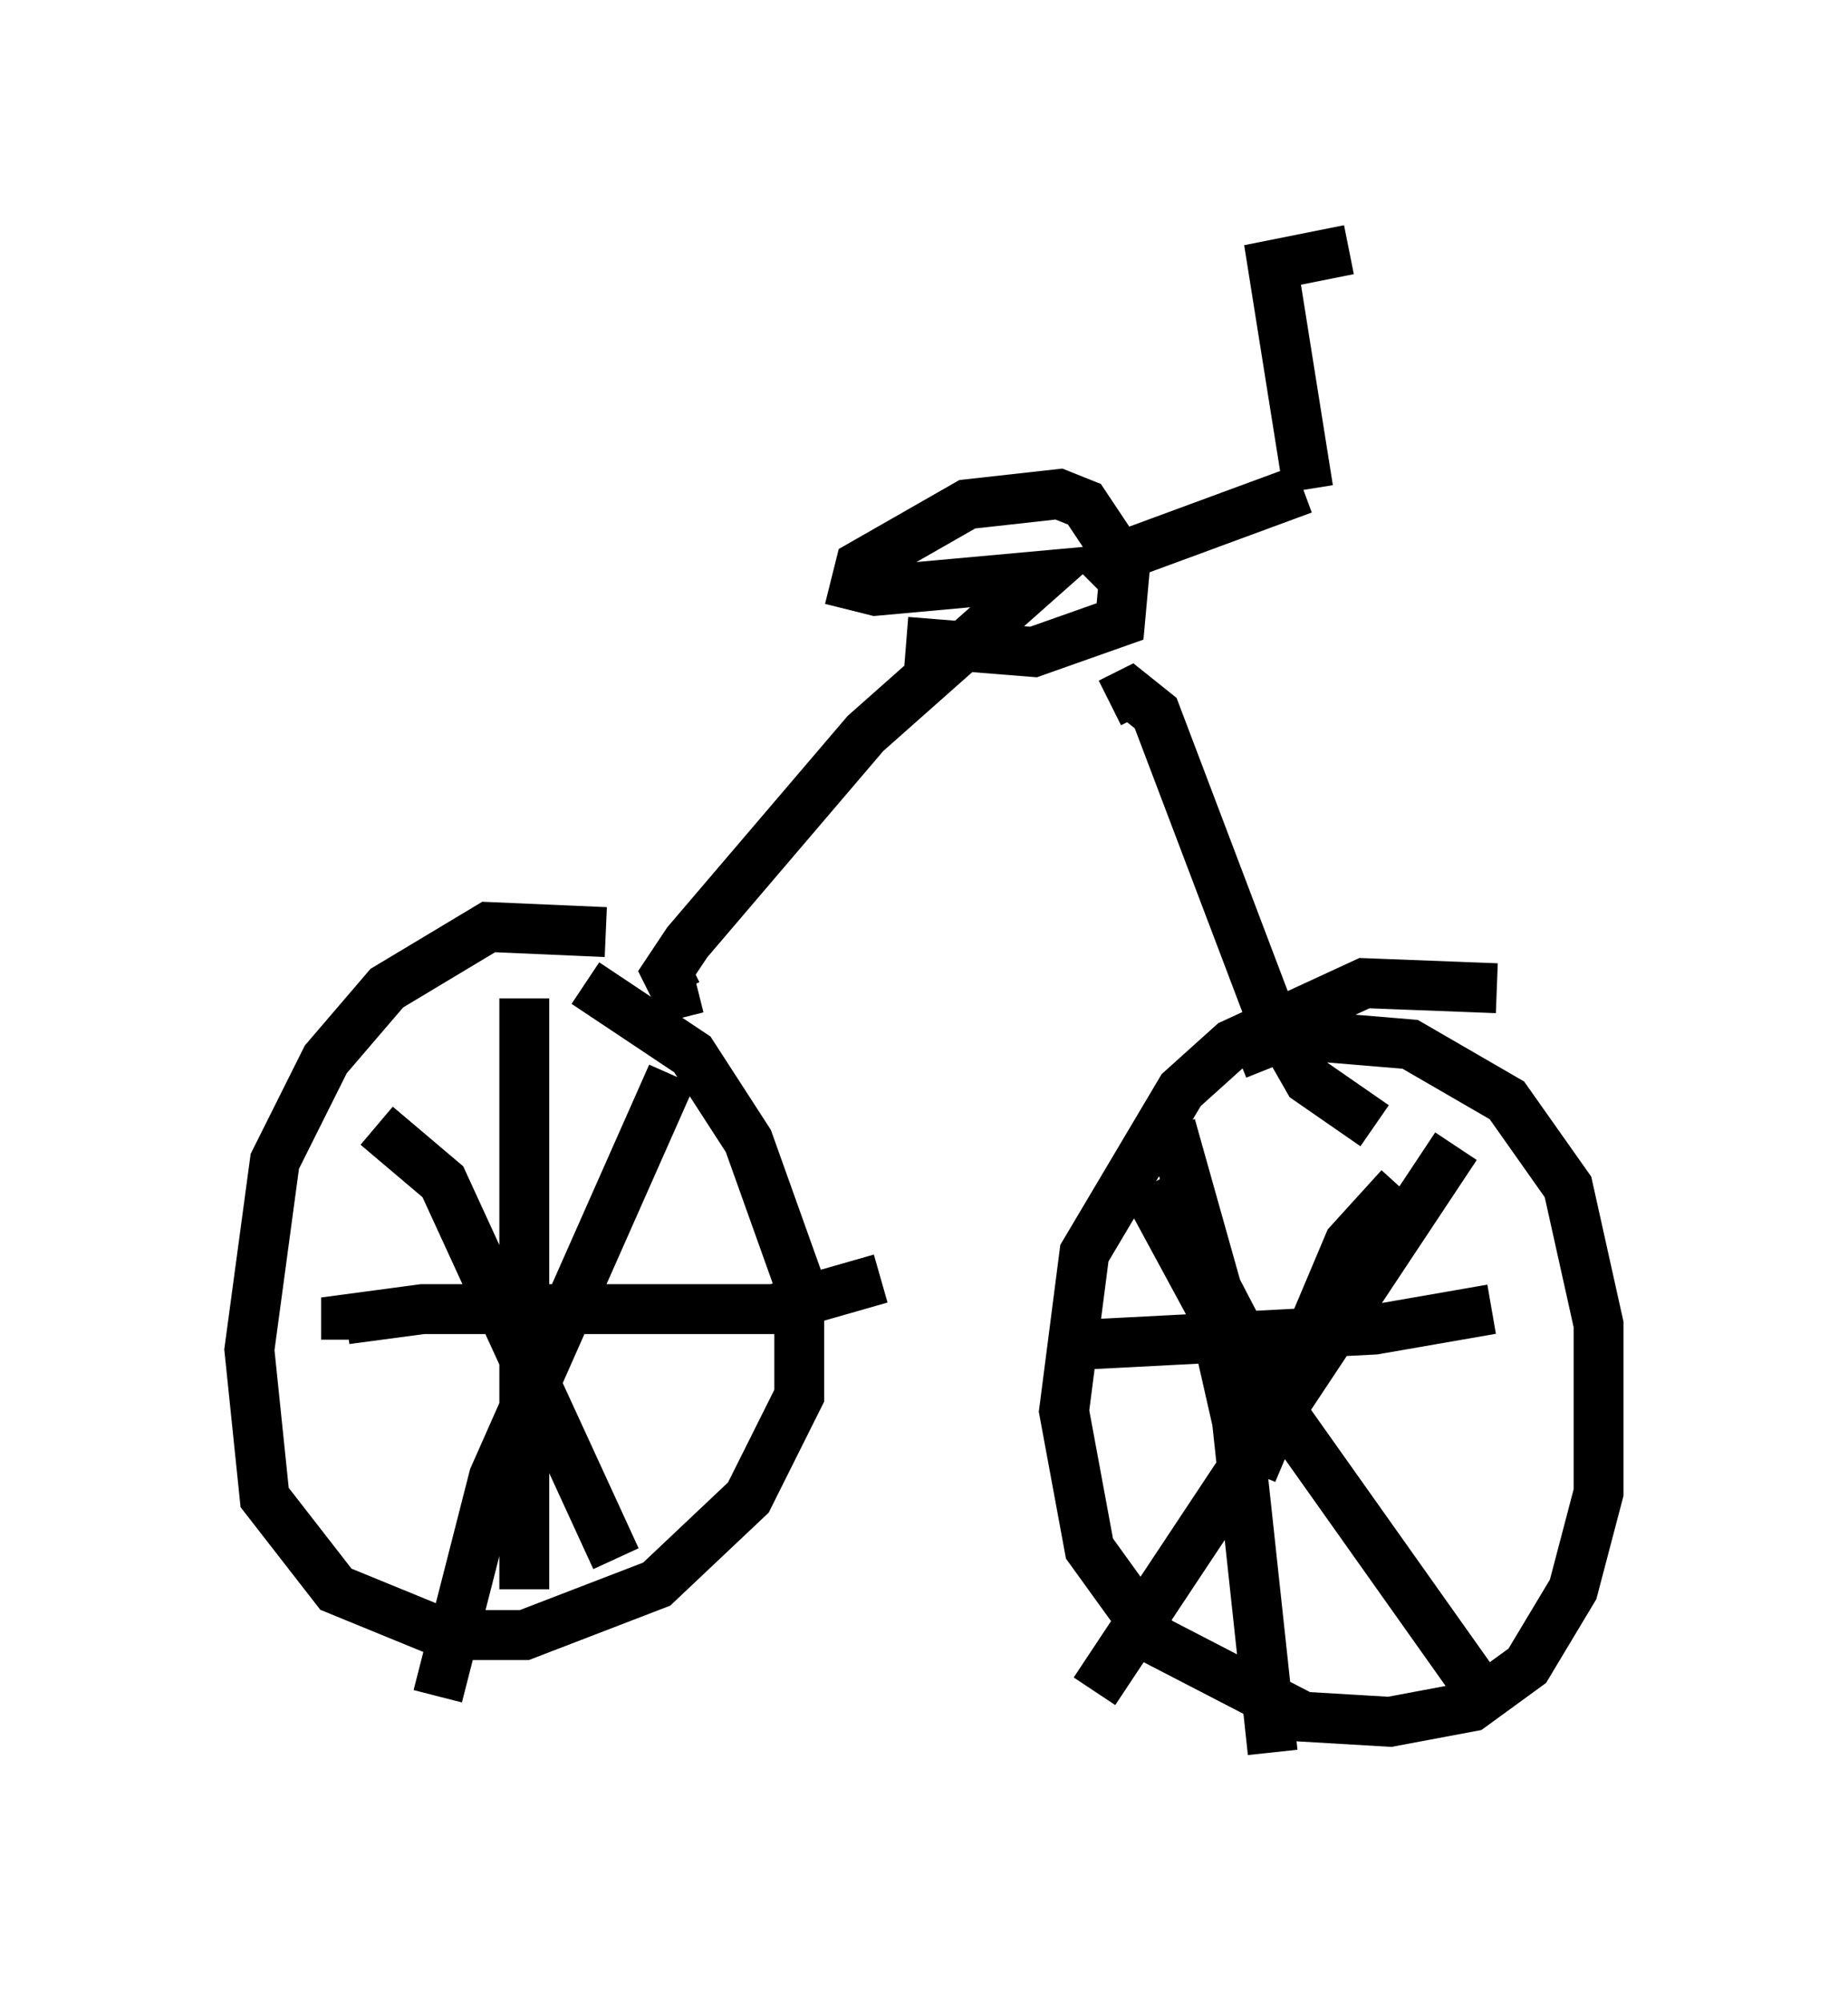 <?xml version="1.0" encoding="utf-8" ?>
<svg baseProfile="full" height="40.115" version="1.1" width="37.052" xmlns="http://www.w3.org/2000/svg" xmlns:ev="http://www.w3.org/2001/xml-events" xmlns:xlink="http://www.w3.org/1999/xlink"><defs /><rect fill="white" height="40.115" width="37.052" x="0" y="0" /><path d="M14.29, 20.006 m-2.144, -1.327 l-2.348, -0.102 -2.042, 1.225 l-1.225, 1.429 -1.021, 2.042 l-0.51, 3.777 0.306, 2.96 l1.429, 1.838 2.246, 0.919 l1.531, 0.0 2.654, -1.021 l1.838, -1.735 1.021, -2.042 l0.0, -2.246 -1.021, -2.858 l-1.123, -1.735 -2.144, -1.429 m-4.185, 2.858 l1.327, 1.123 3.471, 7.554 m1.123, -9.698 l-3.573, 8.065 -1.123, 4.39 m-1.838, -7.146 l0.0, -0.408 1.531, -0.204 l7.044, 0.0 2.144, -0.613 m-7.146, -5.615 l0.0, 11.842 m3.471, -12.046 l-0.408, 0.102 -0.204, -0.408 l0.408, -0.613 3.573, -4.185 l3.573, -3.165 -3.369, 0.306 l-0.408, -0.102 0.102, -0.408 l2.144, -1.225 1.838, -0.204 l0.51, 0.204 0.817, 1.225 l-0.102, 1.123 -1.735, 0.613 l-2.552, -0.204 m4.083, 1.225 l0.408, -0.204 0.51, 0.408 l2.246, 5.921 0.817, 1.429 l1.327, 0.919 m2.45, -2.756 l-2.654, -0.102 -2.654, 1.225 l-1.021, 0.919 -1.94, 3.267 l-0.408, 3.165 0.51, 2.756 l1.327, 1.838 2.96, 1.531 l1.735, 0.102 1.633, -0.306 l1.123, -0.817 0.919, -1.531 l0.51, -1.94 0.0, -3.369 l-0.613, -2.756 -1.225, -1.735 l-1.94, -1.123 -2.45, -0.204 l-1.021, 0.408 m-1.327, 1.429 l0.919, 3.267 1.225, 2.348 l3.981, 5.615 m-0.408, -10.821 l-7.248, 10.923 m1.021, -10.106 l1.327, 2.45 0.51, 2.246 l0.715, 6.635 m-3.879, -8.167 l5.921, -0.306 2.348, -0.408 m-1.838, -2.45 l-1.021, 1.123 -1.94, 4.594 m-3.267, -17.865 l0.408, -0.408 3.879, -1.429 m0.102, 0.0 l-0.715, -4.492 1.531, -0.306 " fill="none" stroke="black" stroke-width="1" /></svg>